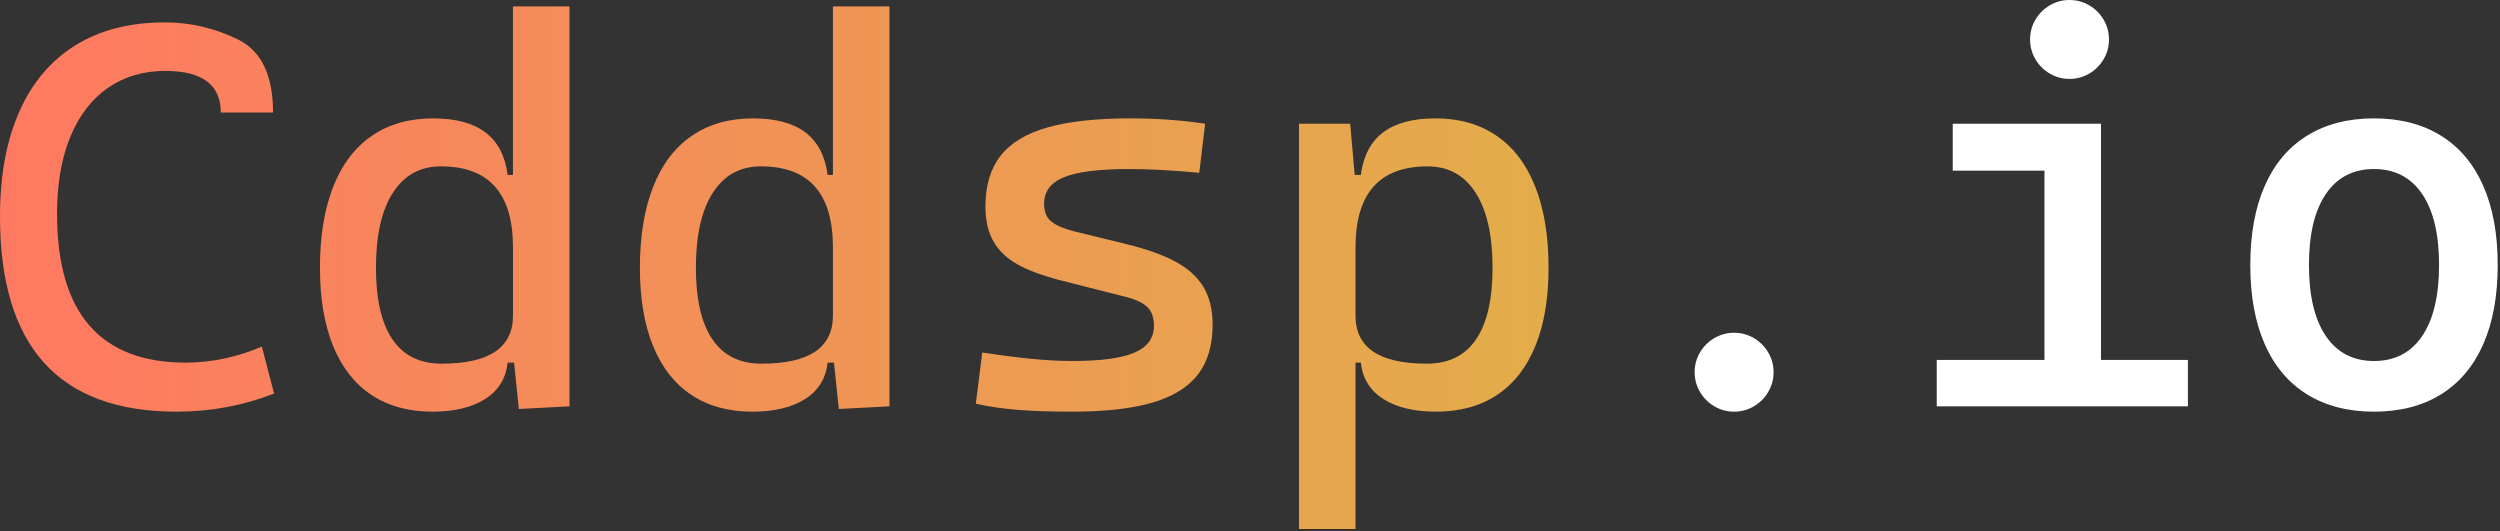 <?xml version="1.0" encoding="UTF-8" standalone="no"?><!DOCTYPE svg PUBLIC "-//W3C//DTD SVG 1.1//EN" "http://www.w3.org/Graphics/SVG/1.1/DTD/svg11.dtd"><svg width="100%" height="100%" viewBox="0 0 706 150" version="1.1" xmlns="http://www.w3.org/2000/svg" xmlns:xlink="http://www.w3.org/1999/xlink" xml:space="preserve" xmlns:serif="http://www.serif.com/" style="fill-rule:evenodd;clip-rule:evenodd;stroke-linejoin:round;stroke-miterlimit:2;"><rect x="0" y="0" width="706" height="150" fill="#333333" stroke="none"/><g><path d="M49.848,116.254c-33.231,0 -49.848,-18.37 -49.848,-55.116c0,-11.544 1.821,-21.418 5.459,-29.629c3.642,-8.206 8.938,-14.456 15.891,-18.747c6.948,-4.292 15.346,-6.436 25.183,-6.436c7.28,0 14.192,1.617 20.745,4.855c6.549,3.238 9.824,10.101 9.824,20.592l-14.756,-0c0,-7.83 -5.223,-11.745 -15.664,-11.745c-6.172,0 -11.553,1.581 -16.149,4.746c-4.592,3.161 -8.143,7.766 -10.655,13.815c-2.507,6.05 -3.765,13.316 -3.765,21.795c0,14.006 3.039,24.511 9.111,31.514c6.076,7.003 15.137,10.504 27.181,10.504c7.28,0 14.46,-1.507 21.536,-4.518l3.465,13.252c-8.738,3.41 -17.921,5.118 -27.558,5.118Z" style="fill:url(#_Linear1);fill-rule:nonzero;"/><path d="M160.829,1.808l0,112.938l-14.306,0.754l-1.353,-13.098l-1.808,0c-0.504,4.515 -2.634,7.953 -6.399,10.314c-3.764,2.357 -8.71,3.538 -14.832,3.538c-6.731,0 -12.462,-1.567 -17.208,-4.705c-4.741,-3.138 -8.356,-7.743 -10.841,-13.815c-2.484,-6.077 -3.728,-13.452 -3.728,-22.14c-0,-8.883 1.244,-16.486 3.728,-22.812c2.485,-6.327 6.122,-11.132 10.918,-14.42c4.791,-3.288 10.555,-4.932 17.281,-4.932c6.371,0 11.304,1.317 14.791,3.956c3.493,2.634 5.587,6.635 6.29,12.008l1.504,-0l-0,-47.586l15.963,-0Zm-36.141,100.894c13.452,0 20.178,-4.519 20.178,-13.552l-0,-19.279c-0,-15.259 -6.776,-22.889 -20.328,-22.889c-5.872,0 -10.405,2.484 -13.588,7.457c-3.189,4.969 -4.783,12.022 -4.783,21.155c0,8.937 1.554,15.686 4.669,20.255c3.111,4.569 7.73,6.853 13.852,6.853Z" style="fill:url(#_Linear2);fill-rule:nonzero;"/><path d="M251.183,1.808l-0,112.938l-14.306,0.754l-1.358,-13.098l-1.803,0c-0.504,4.515 -2.638,7.953 -6.403,10.314c-3.765,2.357 -8.706,3.538 -14.833,3.538c-6.726,0 -12.462,-1.567 -17.203,-4.705c-4.742,-3.138 -8.357,-7.743 -10.841,-13.815c-2.484,-6.077 -3.729,-13.452 -3.729,-22.14c0,-8.883 1.245,-16.486 3.729,-22.812c2.484,-6.327 6.122,-11.132 10.918,-14.42c4.791,-3.288 10.55,-4.932 17.276,-4.932c6.376,0 11.308,1.317 14.796,3.956c3.488,2.634 5.586,6.635 6.29,12.008l1.503,-0l0,-47.586l15.964,-0Zm-36.142,100.894c13.452,0 20.178,-4.519 20.178,-13.552l0,-19.279c0,-15.259 -6.775,-22.889 -20.327,-22.889c-5.873,0 -10.405,2.484 -13.593,7.457c-3.188,4.969 -4.778,12.022 -4.778,21.155c0,8.937 1.553,15.686 4.664,20.255c3.116,4.569 7.734,6.853 13.856,6.853Z" style="fill:url(#_Linear3);fill-rule:nonzero;"/><path d="M302.834,116.254c-6.122,0 -11.331,-0.177 -15.623,-0.527c-4.292,-0.349 -8.17,-0.926 -11.636,-1.73l1.808,-14.456c10.241,1.603 18.725,2.407 25.451,2.407c8.029,0 13.879,-0.79 17.544,-2.37c3.665,-1.581 5.495,-4.106 5.495,-7.567c-0,-2.311 -0.613,-4.069 -1.844,-5.272c-1.231,-1.204 -3.224,-2.158 -5.986,-2.861l-18.37,-4.669c-5.123,-1.304 -9.21,-2.811 -12.276,-4.519c-3.061,-1.703 -5.345,-3.874 -6.849,-6.513c-1.507,-2.634 -2.261,-5.935 -2.261,-9.9c-0,-5.872 1.421,-10.627 4.255,-14.265c2.834,-3.642 7.253,-6.313 13.252,-8.02c6,-1.708 13.816,-2.562 23.453,-2.562c7.33,0 14.356,0.504 21.082,1.508l-1.653,13.852c-7.58,-0.7 -14.206,-1.054 -19.879,-1.054c-8.433,0 -14.533,0.768 -18.298,2.298c-3.765,1.531 -5.645,4.028 -5.645,7.489c0,2.212 0.65,3.869 1.958,4.973c1.303,1.104 3.51,2.057 6.626,2.861l14.755,3.611c5.723,1.408 10.341,3.065 13.856,4.973c3.511,1.907 6.122,4.291 7.83,7.153c1.708,2.861 2.561,6.399 2.561,10.613c0,5.772 -1.38,10.455 -4.141,14.043c-2.762,3.592 -7.04,6.24 -12.839,7.943c-5.8,1.707 -13.339,2.561 -22.626,2.561Z" style="fill:url(#_Linear4);fill-rule:nonzero;"/><path d="M405.386,33.43c6.726,0 12.485,1.644 17.276,4.932c4.796,3.288 8.434,8.093 10.918,14.42c2.489,6.326 3.728,13.929 3.728,22.812c0,8.688 -1.239,16.063 -3.728,22.14c-2.484,6.072 -6.095,10.677 -10.841,13.815c-4.741,3.138 -10.477,4.705 -17.203,4.705c-6.127,0 -11.068,-1.181 -14.833,-3.538c-3.765,-2.361 -5.899,-5.799 -6.403,-10.314l-1.504,0l0,46.983l-15.963,-0l0,-114.447l14.456,-0l1.28,14.456l1.731,-0c0.704,-5.373 2.802,-9.374 6.29,-12.008c3.488,-2.639 8.42,-3.956 14.796,-3.956Zm-2.412,69.272c6.122,0 10.741,-2.284 13.857,-6.853c3.111,-4.569 4.664,-11.318 4.664,-20.255c-0,-9.133 -1.59,-16.186 -4.778,-21.155c-3.188,-4.973 -7.72,-7.457 -13.593,-7.457c-13.552,0 -20.328,7.63 -20.328,22.889l0,19.279c0,9.033 6.726,13.552 20.178,13.552Z" style="fill:url(#_Linear5);fill-rule:nonzero;"/><path d="M489.713,116.254c-2.007,0 -3.865,-0.499 -5.572,-1.508c-1.708,-1.003 -3.061,-2.357 -4.065,-4.064c-1.004,-1.708 -1.508,-3.565 -1.508,-5.573c0,-2.007 0.504,-3.865 1.508,-5.568c1.004,-1.707 2.357,-3.065 4.065,-4.069c1.707,-1.004 3.565,-1.503 5.572,-1.503c2.008,-0 3.865,0.499 5.573,1.503c1.707,1.004 3.061,2.362 4.064,4.069c1.004,1.703 1.508,3.561 1.508,5.568c0,2.008 -0.504,3.865 -1.508,5.573c-1.003,1.707 -2.357,3.061 -4.064,4.064c-1.708,1.009 -3.565,1.508 -5.573,1.508Z" style="fill:#fff;fill-rule:nonzero;"/><path d="M584.431,22.285c-2.007,0 -3.865,-0.499 -5.568,-1.503c-1.707,-1.004 -3.065,-2.362 -4.069,-4.065c-1.003,-1.707 -1.503,-3.565 -1.503,-5.572c-0,-2.007 0.5,-3.865 1.503,-5.573c1.004,-1.707 2.362,-3.061 4.069,-4.064c1.703,-1.004 3.561,-1.508 5.568,-1.508c2.008,0 3.865,0.504 5.573,1.508c1.707,1.003 3.061,2.357 4.064,4.064c1.009,1.708 1.508,3.566 1.508,5.573c0,2.007 -0.499,3.865 -1.508,5.572c-1.003,1.703 -2.357,3.061 -4.064,4.065c-1.708,1.004 -3.565,1.503 -5.573,1.503Zm8.888,79.364l24.543,-0l-0,13.097l-70.926,0l0,-13.097l30.42,-0l-0,-53.459l-25.901,0l0,-13.252l41.864,-0l0,66.711Z" style="fill:#fff;fill-rule:nonzero;"/><path d="M670.421,116.254c-7.33,0 -13.616,-1.617 -18.861,-4.855c-5.246,-3.238 -9.238,-7.957 -11.976,-14.156c-2.734,-6.199 -4.101,-13.665 -4.101,-22.399c-0,-8.737 1.367,-16.204 4.101,-22.403c2.738,-6.199 6.73,-10.918 11.976,-14.151c5.245,-3.238 11.531,-4.86 18.861,-4.86c7.325,0 13.615,1.622 18.861,4.86c5.245,3.233 9.233,7.952 11.971,14.151c2.734,6.199 4.101,13.666 4.101,22.403c0,8.734 -1.367,16.2 -4.101,22.399c-2.738,6.199 -6.726,10.918 -11.971,14.156c-5.246,3.238 -11.536,4.855 -18.861,4.855Zm-0,-14.306c5.872,0 10.4,-2.348 13.588,-7.039c3.188,-4.696 4.782,-11.381 4.782,-20.065c0,-8.683 -1.594,-15.373 -4.782,-20.069c-3.188,-4.691 -7.716,-7.039 -13.588,-7.039c-5.877,0 -10.405,2.348 -13.593,7.039c-3.188,4.696 -4.782,11.386 -4.782,20.069c-0,8.684 1.594,15.369 4.782,20.065c3.188,4.691 7.716,7.039 13.593,7.039Z" style="fill:#fff;fill-rule:nonzero;"/></g><defs><linearGradient id="_Linear1" x1="0" y1="0" x2="1" y2="0" gradientUnits="userSpaceOnUse" gradientTransform="matrix(462.605,0,0,462.605,-7.226,63.245)"><stop offset="0" style="stop-color:#ff7862;stop-opacity:1"/><stop offset="1" style="stop-color:#e2af49;stop-opacity:1"/></linearGradient><linearGradient id="_Linear2" x1="0" y1="0" x2="1" y2="0" gradientUnits="userSpaceOnUse" gradientTransform="matrix(462.605,0,0,462.605,-7.226,63.245)"><stop offset="0" style="stop-color:#ff7862;stop-opacity:1"/><stop offset="1" style="stop-color:#e2af49;stop-opacity:1"/></linearGradient><linearGradient id="_Linear3" x1="0" y1="0" x2="1" y2="0" gradientUnits="userSpaceOnUse" gradientTransform="matrix(462.605,0,0,462.605,-7.226,63.245)"><stop offset="0" style="stop-color:#ff7862;stop-opacity:1"/><stop offset="1" style="stop-color:#e2af49;stop-opacity:1"/></linearGradient><linearGradient id="_Linear4" x1="0" y1="0" x2="1" y2="0" gradientUnits="userSpaceOnUse" gradientTransform="matrix(462.605,0,0,462.605,-7.226,63.245)"><stop offset="0" style="stop-color:#ff7862;stop-opacity:1"/><stop offset="1" style="stop-color:#e2af49;stop-opacity:1"/></linearGradient><linearGradient id="_Linear5" x1="0" y1="0" x2="1" y2="0" gradientUnits="userSpaceOnUse" gradientTransform="matrix(462.605,0,0,462.605,-7.226,63.245)"><stop offset="0" style="stop-color:#ff7862;stop-opacity:1"/><stop offset="1" style="stop-color:#e2af49;stop-opacity:1"/></linearGradient></defs></svg>
